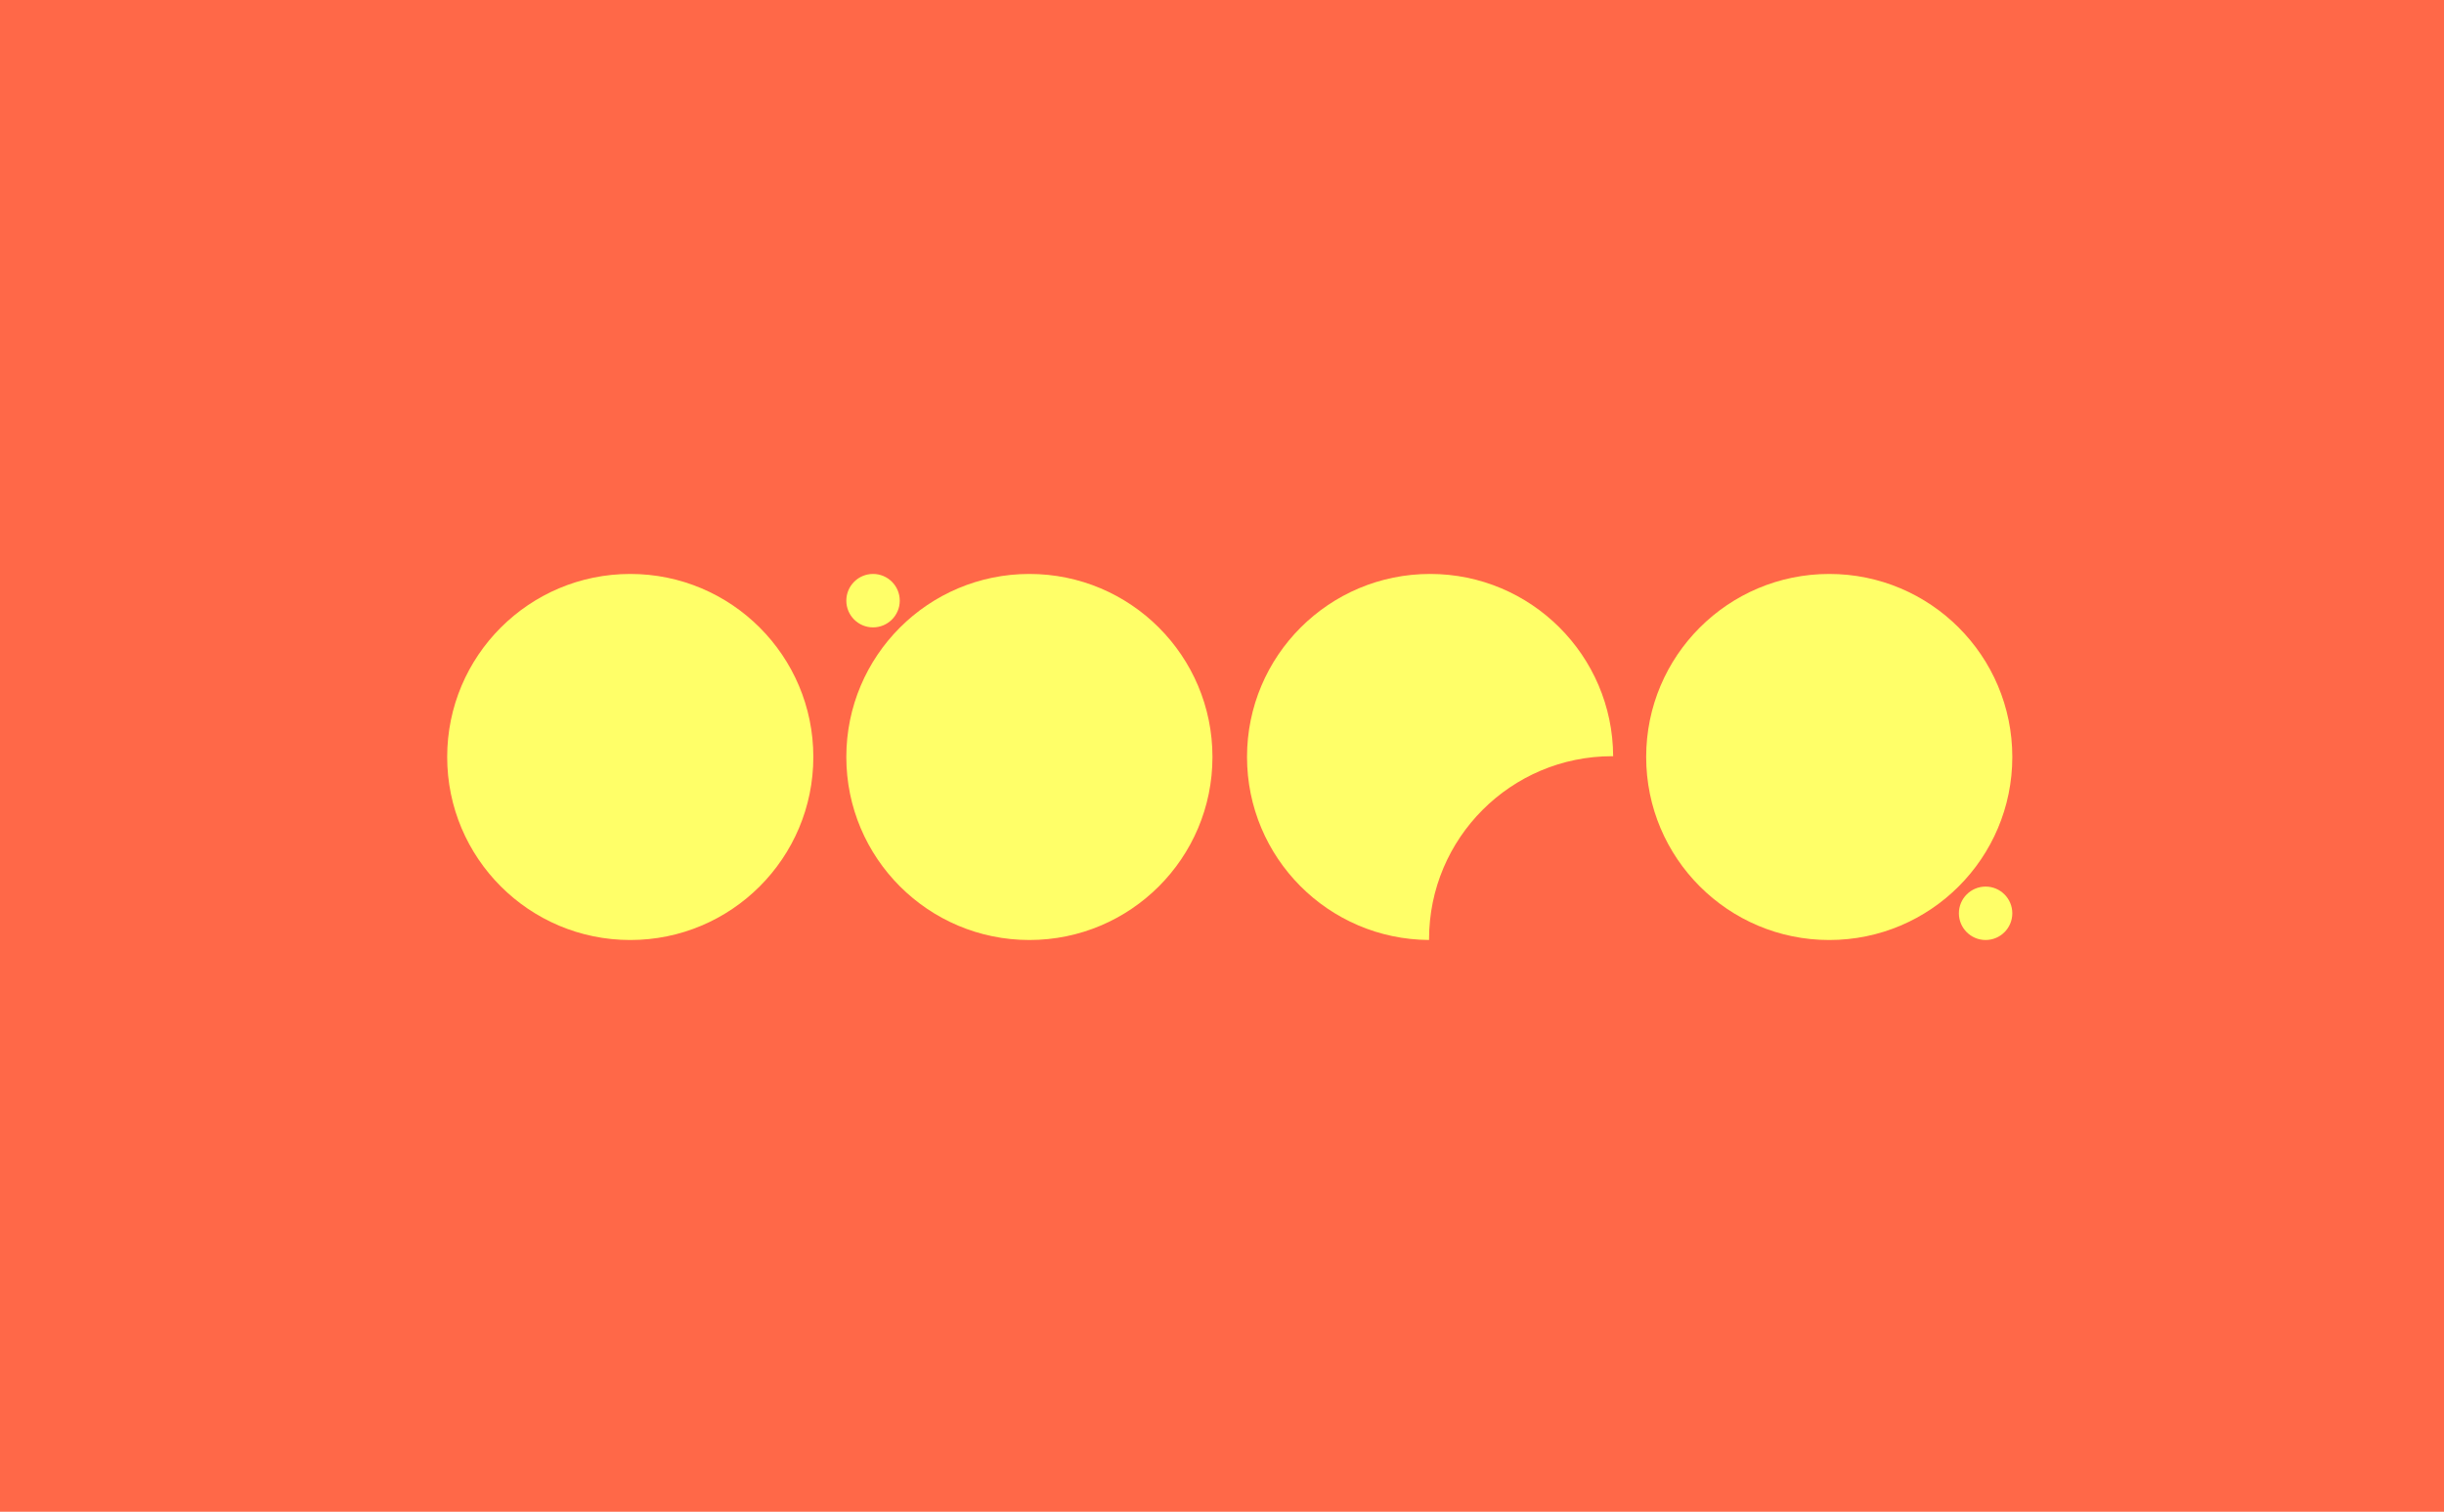 <?xml version="1.0" encoding="utf-8"?>
<!-- Generator: Adobe Illustrator 16.0.2, SVG Export Plug-In . SVG Version: 6.00 Build 0)  -->
<!DOCTYPE svg PUBLIC "-//W3C//DTD SVG 1.1//EN" "http://www.w3.org/Graphics/SVG/1.1/DTD/svg11.dtd">
<svg version="1.1" id="Layer_1" xmlns="http://www.w3.org/2000/svg" xmlns:xlink="http://www.w3.org/1999/xlink" x="0px" y="0px"
	 width="556px" height="344px" viewBox="0 0 556 344" enable-background="new 0 0 556 344" xml:space="preserve">
<rect fill="#FF6848" width="556" height="344"/>
<g>
	<path fill="#FFFF68" d="M185.03,172.248c0,23.003-18.65,41.649-41.649,41.649c-23.003,0-41.649-18.646-41.649-41.649
		c0-23.001,18.646-41.646,41.649-41.646C166.379,130.601,185.03,149.247,185.03,172.248z"/>
	<g>
		<circle fill="#FFFF68" cx="234.182" cy="172.248" r="41.647"/>
		<circle fill="#FFFF68" cx="198.613" cy="136.679" r="6.078"/>
	</g>
	<g>
		<path fill="#FFFF68" d="M457.792,207.821c0,3.353-2.719,6.075-6.074,6.075c-3.354,0-6.078-2.723-6.078-6.075
			c0-3.358,2.724-6.079,6.078-6.079C455.073,201.742,457.792,204.463,457.792,207.821z"/>
		<path fill="#FFFF68" d="M457.792,172.248c0,23.003-18.646,41.649-41.645,41.649c-23.004,0-41.649-18.646-41.649-41.649
			c0-23.001,18.646-41.646,41.649-41.646C439.146,130.601,457.792,149.247,457.792,172.248z"/>
	</g>
	<g>
		<path fill="#FFFF68" d="M325.104,213.719c0-23.001,18.646-41.647,41.649-41.647c0.076,0,0.153,0,0.234,0.002
			c-0.095-22.922-18.704-41.473-41.645-41.473c-23.003,0-41.648,18.646-41.648,41.646c0,22.922,18.519,41.518,41.409,41.645
			C325.104,213.834,325.104,213.777,325.104,213.719z"/>
	</g>
</g>
</svg>
